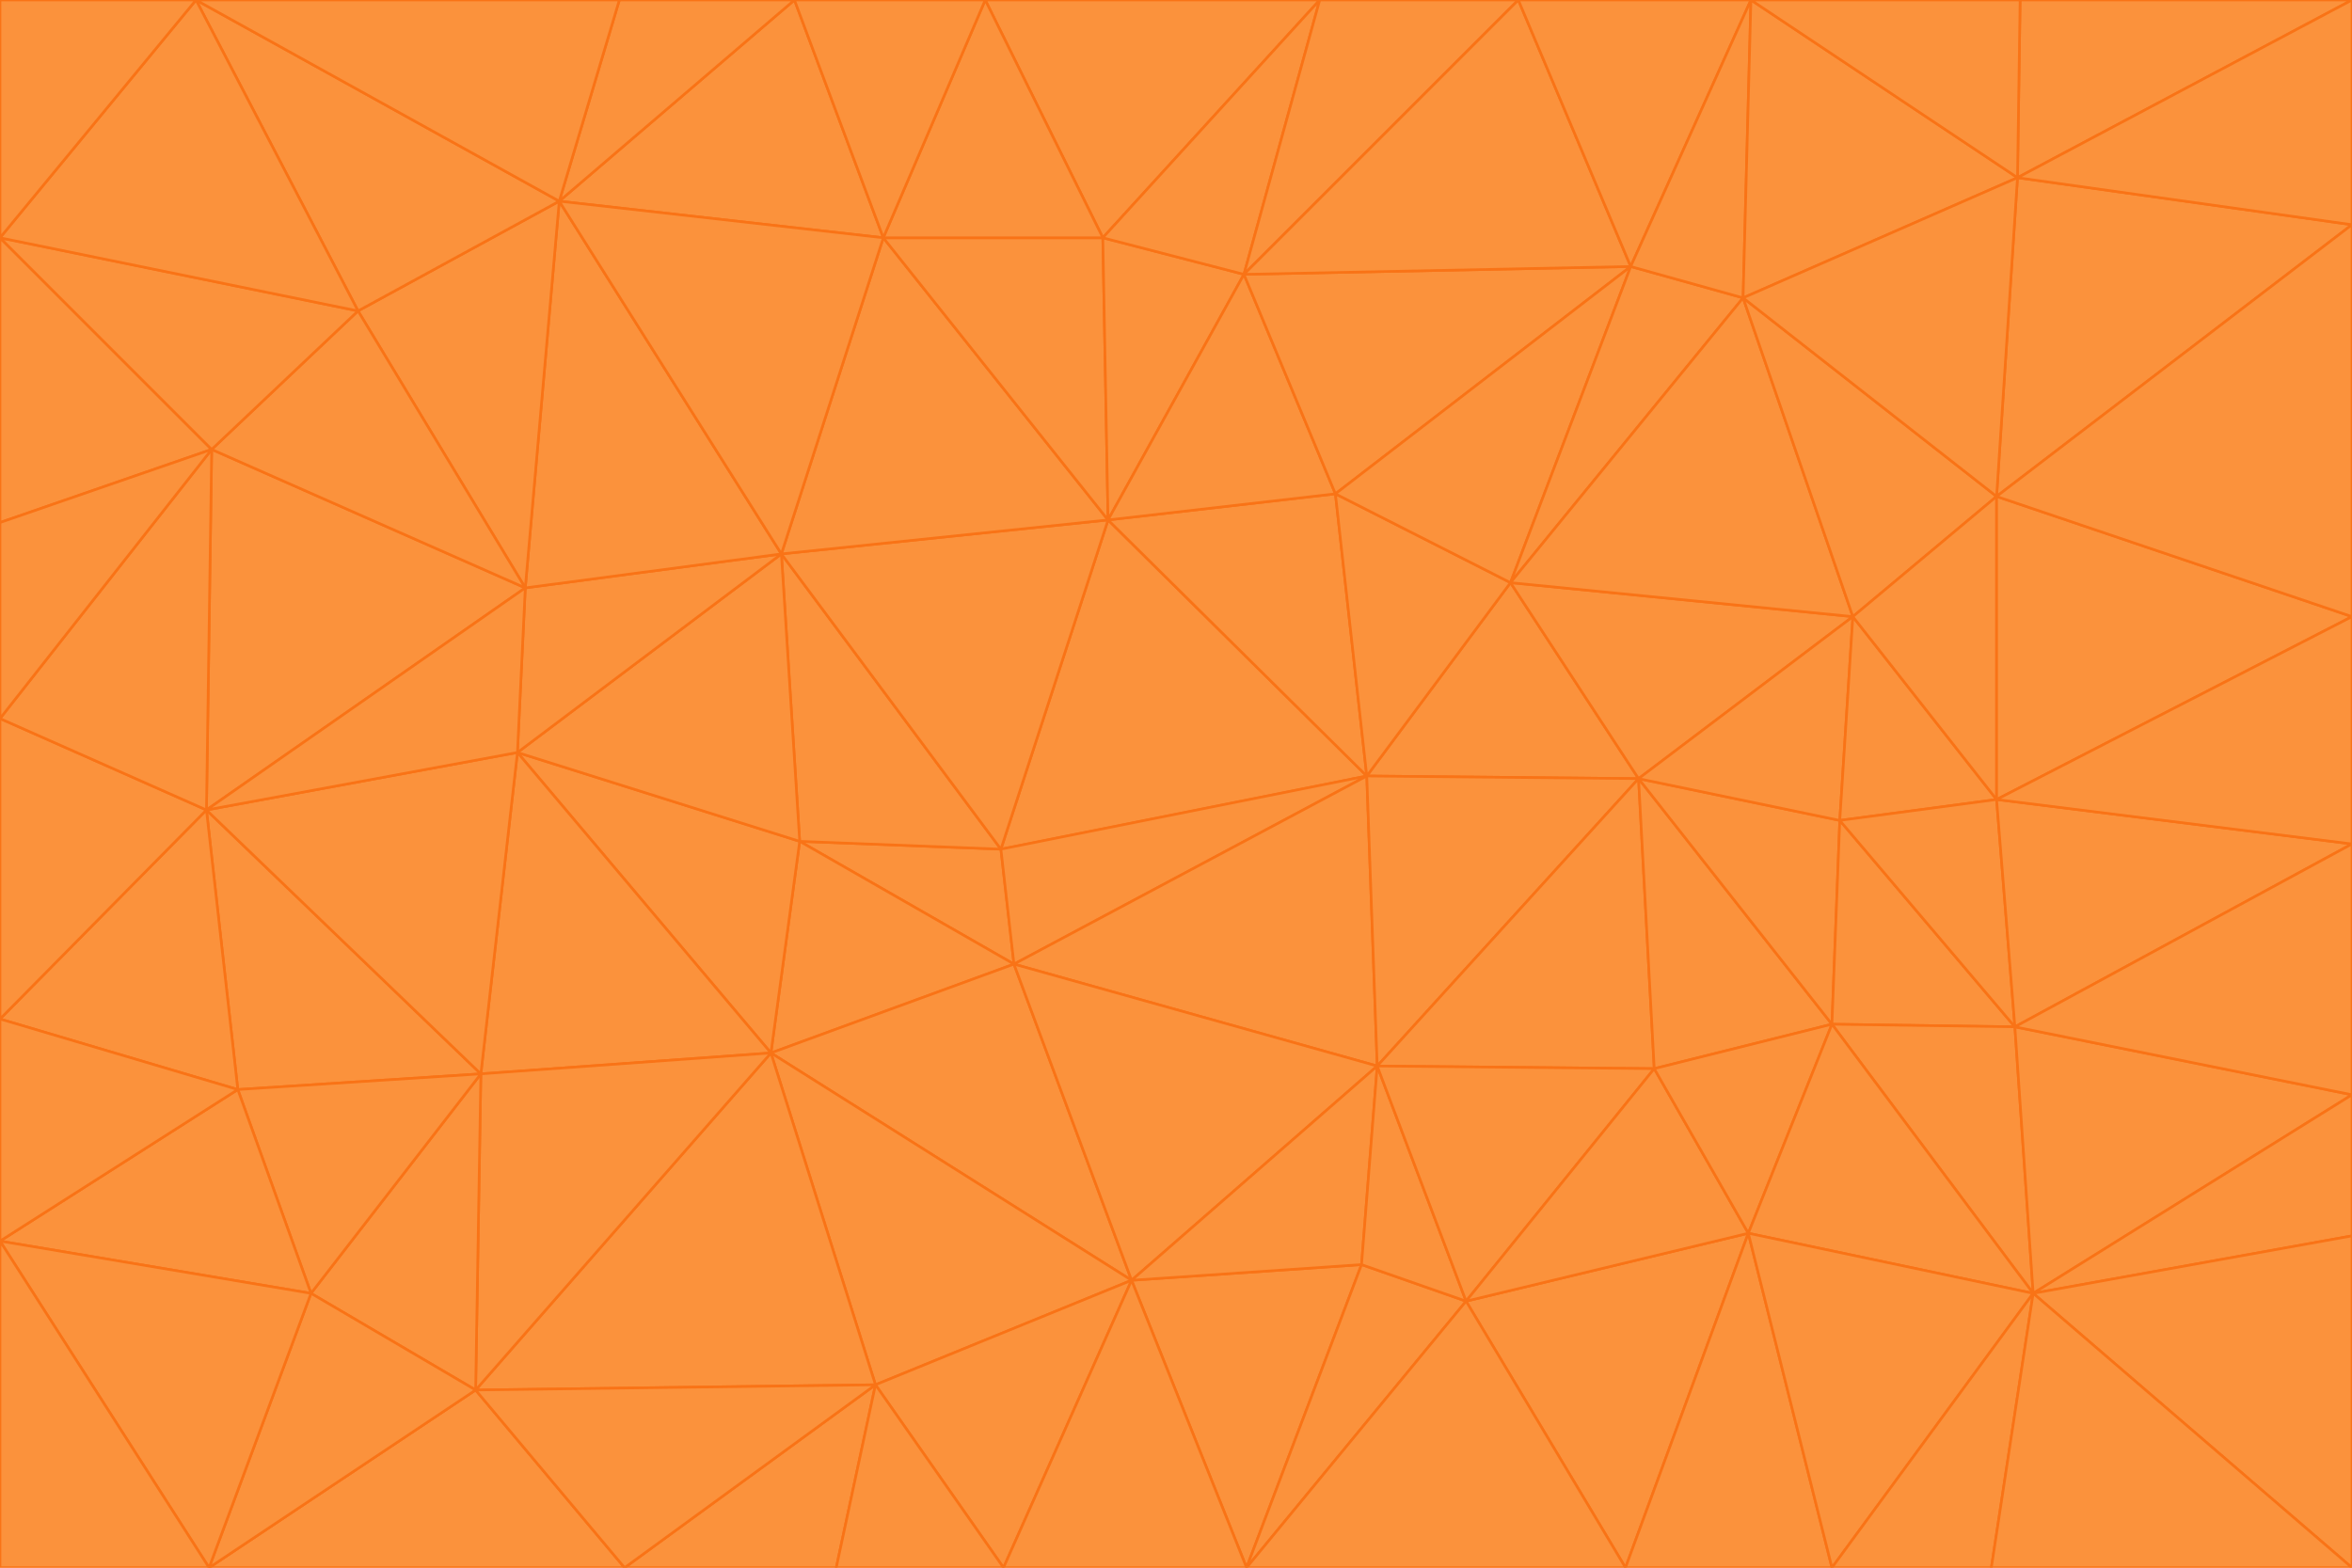 <svg id="visual" viewBox="0 0 900 600" width="900" height="600" xmlns="http://www.w3.org/2000/svg" xmlns:xlink="http://www.w3.org/1999/xlink" version="1.1"><g stroke-width="1" stroke-linejoin="bevel"><path d="M383 325L306 322L388 369Z" fill="#fb923c" stroke="#f97316"></path><path d="M306 322L295 403L388 369Z" fill="#fb923c" stroke="#f97316"></path><path d="M383 325L299 212L306 322Z" fill="#fb923c" stroke="#f97316"></path><path d="M306 322L198 288L295 403Z" fill="#fb923c" stroke="#f97316"></path><path d="M299 212L198 288L306 322Z" fill="#fb923c" stroke="#f97316"></path><path d="M295 403L433 490L388 369Z" fill="#fb923c" stroke="#f97316"></path><path d="M523 297L424 199L383 325Z" fill="#fb923c" stroke="#f97316"></path><path d="M198 288L184 411L295 403Z" fill="#fb923c" stroke="#f97316"></path><path d="M295 403L335 530L433 490Z" fill="#fb923c" stroke="#f97316"></path><path d="M523 297L383 325L388 369Z" fill="#fb923c" stroke="#f97316"></path><path d="M383 325L424 199L299 212Z" fill="#fb923c" stroke="#f97316"></path><path d="M182 532L335 530L295 403Z" fill="#fb923c" stroke="#f97316"></path><path d="M527 408L523 297L388 369Z" fill="#fb923c" stroke="#f97316"></path><path d="M299 212L201 225L198 288Z" fill="#fb923c" stroke="#f97316"></path><path d="M79 310L91 417L184 411Z" fill="#fb923c" stroke="#f97316"></path><path d="M433 490L527 408L388 369Z" fill="#fb923c" stroke="#f97316"></path><path d="M477 600L521 484L433 490Z" fill="#fb923c" stroke="#f97316"></path><path d="M433 490L521 484L527 408Z" fill="#fb923c" stroke="#f97316"></path><path d="M523 297L511 189L424 199Z" fill="#fb923c" stroke="#f97316"></path><path d="M424 199L338 91L299 212Z" fill="#fb923c" stroke="#f97316"></path><path d="M184 411L182 532L295 403Z" fill="#fb923c" stroke="#f97316"></path><path d="M239 600L320 600L335 530Z" fill="#fb923c" stroke="#f97316"></path><path d="M335 530L384 600L433 490Z" fill="#fb923c" stroke="#f97316"></path><path d="M320 600L384 600L335 530Z" fill="#fb923c" stroke="#f97316"></path><path d="M79 310L184 411L198 288Z" fill="#fb923c" stroke="#f97316"></path><path d="M184 411L119 495L182 532Z" fill="#fb923c" stroke="#f97316"></path><path d="M422 91L338 91L424 199Z" fill="#fb923c" stroke="#f97316"></path><path d="M299 212L214 77L201 225Z" fill="#fb923c" stroke="#f97316"></path><path d="M477 600L561 498L521 484Z" fill="#fb923c" stroke="#f97316"></path><path d="M521 484L561 498L527 408Z" fill="#fb923c" stroke="#f97316"></path><path d="M627 298L578 223L523 297Z" fill="#fb923c" stroke="#f97316"></path><path d="M523 297L578 223L511 189Z" fill="#fb923c" stroke="#f97316"></path><path d="M91 417L119 495L184 411Z" fill="#fb923c" stroke="#f97316"></path><path d="M627 298L523 297L527 408Z" fill="#fb923c" stroke="#f97316"></path><path d="M476 105L422 91L424 199Z" fill="#fb923c" stroke="#f97316"></path><path d="M81 172L79 310L201 225Z" fill="#fb923c" stroke="#f97316"></path><path d="M201 225L79 310L198 288Z" fill="#fb923c" stroke="#f97316"></path><path d="M80 600L239 600L182 532Z" fill="#fb923c" stroke="#f97316"></path><path d="M182 532L239 600L335 530Z" fill="#fb923c" stroke="#f97316"></path><path d="M476 105L424 199L511 189Z" fill="#fb923c" stroke="#f97316"></path><path d="M624 102L476 105L511 189Z" fill="#fb923c" stroke="#f97316"></path><path d="M384 600L477 600L433 490Z" fill="#fb923c" stroke="#f97316"></path><path d="M633 409L627 298L527 408Z" fill="#fb923c" stroke="#f97316"></path><path d="M561 498L633 409L527 408Z" fill="#fb923c" stroke="#f97316"></path><path d="M304 0L214 77L338 91Z" fill="#fb923c" stroke="#f97316"></path><path d="M338 91L214 77L299 212Z" fill="#fb923c" stroke="#f97316"></path><path d="M214 77L137 119L201 225Z" fill="#fb923c" stroke="#f97316"></path><path d="M137 119L81 172L201 225Z" fill="#fb923c" stroke="#f97316"></path><path d="M91 417L0 475L119 495Z" fill="#fb923c" stroke="#f97316"></path><path d="M79 310L0 390L91 417Z" fill="#fb923c" stroke="#f97316"></path><path d="M0 275L0 390L79 310Z" fill="#fb923c" stroke="#f97316"></path><path d="M622 600L669 472L561 498Z" fill="#fb923c" stroke="#f97316"></path><path d="M561 498L669 472L633 409Z" fill="#fb923c" stroke="#f97316"></path><path d="M633 409L701 392L627 298Z" fill="#fb923c" stroke="#f97316"></path><path d="M81 172L0 275L79 310Z" fill="#fb923c" stroke="#f97316"></path><path d="M505 0L377 0L422 91Z" fill="#fb923c" stroke="#f97316"></path><path d="M422 91L377 0L338 91Z" fill="#fb923c" stroke="#f97316"></path><path d="M377 0L304 0L338 91Z" fill="#fb923c" stroke="#f97316"></path><path d="M214 77L75 0L137 119Z" fill="#fb923c" stroke="#f97316"></path><path d="M669 472L701 392L633 409Z" fill="#fb923c" stroke="#f97316"></path><path d="M627 298L709 236L578 223Z" fill="#fb923c" stroke="#f97316"></path><path d="M119 495L80 600L182 532Z" fill="#fb923c" stroke="#f97316"></path><path d="M0 475L80 600L119 495Z" fill="#fb923c" stroke="#f97316"></path><path d="M701 392L704 314L627 298Z" fill="#fb923c" stroke="#f97316"></path><path d="M578 223L624 102L511 189Z" fill="#fb923c" stroke="#f97316"></path><path d="M476 105L505 0L422 91Z" fill="#fb923c" stroke="#f97316"></path><path d="M0 390L0 475L91 417Z" fill="#fb923c" stroke="#f97316"></path><path d="M304 0L237 0L214 77Z" fill="#fb923c" stroke="#f97316"></path><path d="M0 91L0 200L81 172Z" fill="#fb923c" stroke="#f97316"></path><path d="M477 600L622 600L561 498Z" fill="#fb923c" stroke="#f97316"></path><path d="M771 393L704 314L701 392Z" fill="#fb923c" stroke="#f97316"></path><path d="M0 91L81 172L137 119Z" fill="#fb923c" stroke="#f97316"></path><path d="M81 172L0 200L0 275Z" fill="#fb923c" stroke="#f97316"></path><path d="M667 114L624 102L578 223Z" fill="#fb923c" stroke="#f97316"></path><path d="M704 314L709 236L627 298Z" fill="#fb923c" stroke="#f97316"></path><path d="M764 306L709 236L704 314Z" fill="#fb923c" stroke="#f97316"></path><path d="M581 0L505 0L476 105Z" fill="#fb923c" stroke="#f97316"></path><path d="M709 236L667 114L578 223Z" fill="#fb923c" stroke="#f97316"></path><path d="M624 102L581 0L476 105Z" fill="#fb923c" stroke="#f97316"></path><path d="M771 393L701 392L778 495Z" fill="#fb923c" stroke="#f97316"></path><path d="M771 393L764 306L704 314Z" fill="#fb923c" stroke="#f97316"></path><path d="M709 236L764 190L667 114Z" fill="#fb923c" stroke="#f97316"></path><path d="M0 475L0 600L80 600Z" fill="#fb923c" stroke="#f97316"></path><path d="M670 0L581 0L624 102Z" fill="#fb923c" stroke="#f97316"></path><path d="M778 495L701 392L669 472Z" fill="#fb923c" stroke="#f97316"></path><path d="M75 0L0 91L137 119Z" fill="#fb923c" stroke="#f97316"></path><path d="M622 600L701 600L669 472Z" fill="#fb923c" stroke="#f97316"></path><path d="M237 0L75 0L214 77Z" fill="#fb923c" stroke="#f97316"></path><path d="M764 306L764 190L709 236Z" fill="#fb923c" stroke="#f97316"></path><path d="M667 114L670 0L624 102Z" fill="#fb923c" stroke="#f97316"></path><path d="M900 236L764 190L764 306Z" fill="#fb923c" stroke="#f97316"></path><path d="M701 600L778 495L669 472Z" fill="#fb923c" stroke="#f97316"></path><path d="M900 86L772 68L764 190Z" fill="#fb923c" stroke="#f97316"></path><path d="M772 68L670 0L667 114Z" fill="#fb923c" stroke="#f97316"></path><path d="M701 600L762 600L778 495Z" fill="#fb923c" stroke="#f97316"></path><path d="M75 0L0 0L0 91Z" fill="#fb923c" stroke="#f97316"></path><path d="M900 323L764 306L771 393Z" fill="#fb923c" stroke="#f97316"></path><path d="M764 190L772 68L667 114Z" fill="#fb923c" stroke="#f97316"></path><path d="M900 0L773 0L772 68Z" fill="#fb923c" stroke="#f97316"></path><path d="M772 68L773 0L670 0Z" fill="#fb923c" stroke="#f97316"></path><path d="M900 419L771 393L778 495Z" fill="#fb923c" stroke="#f97316"></path><path d="M900 419L900 323L771 393Z" fill="#fb923c" stroke="#f97316"></path><path d="M900 473L900 419L778 495Z" fill="#fb923c" stroke="#f97316"></path><path d="M900 323L900 236L764 306Z" fill="#fb923c" stroke="#f97316"></path><path d="M900 600L900 473L778 495Z" fill="#fb923c" stroke="#f97316"></path><path d="M762 600L900 600L778 495Z" fill="#fb923c" stroke="#f97316"></path><path d="M900 236L900 86L764 190Z" fill="#fb923c" stroke="#f97316"></path><path d="M900 86L900 0L772 68Z" fill="#fb923c" stroke="#f97316"></path></g></svg>
